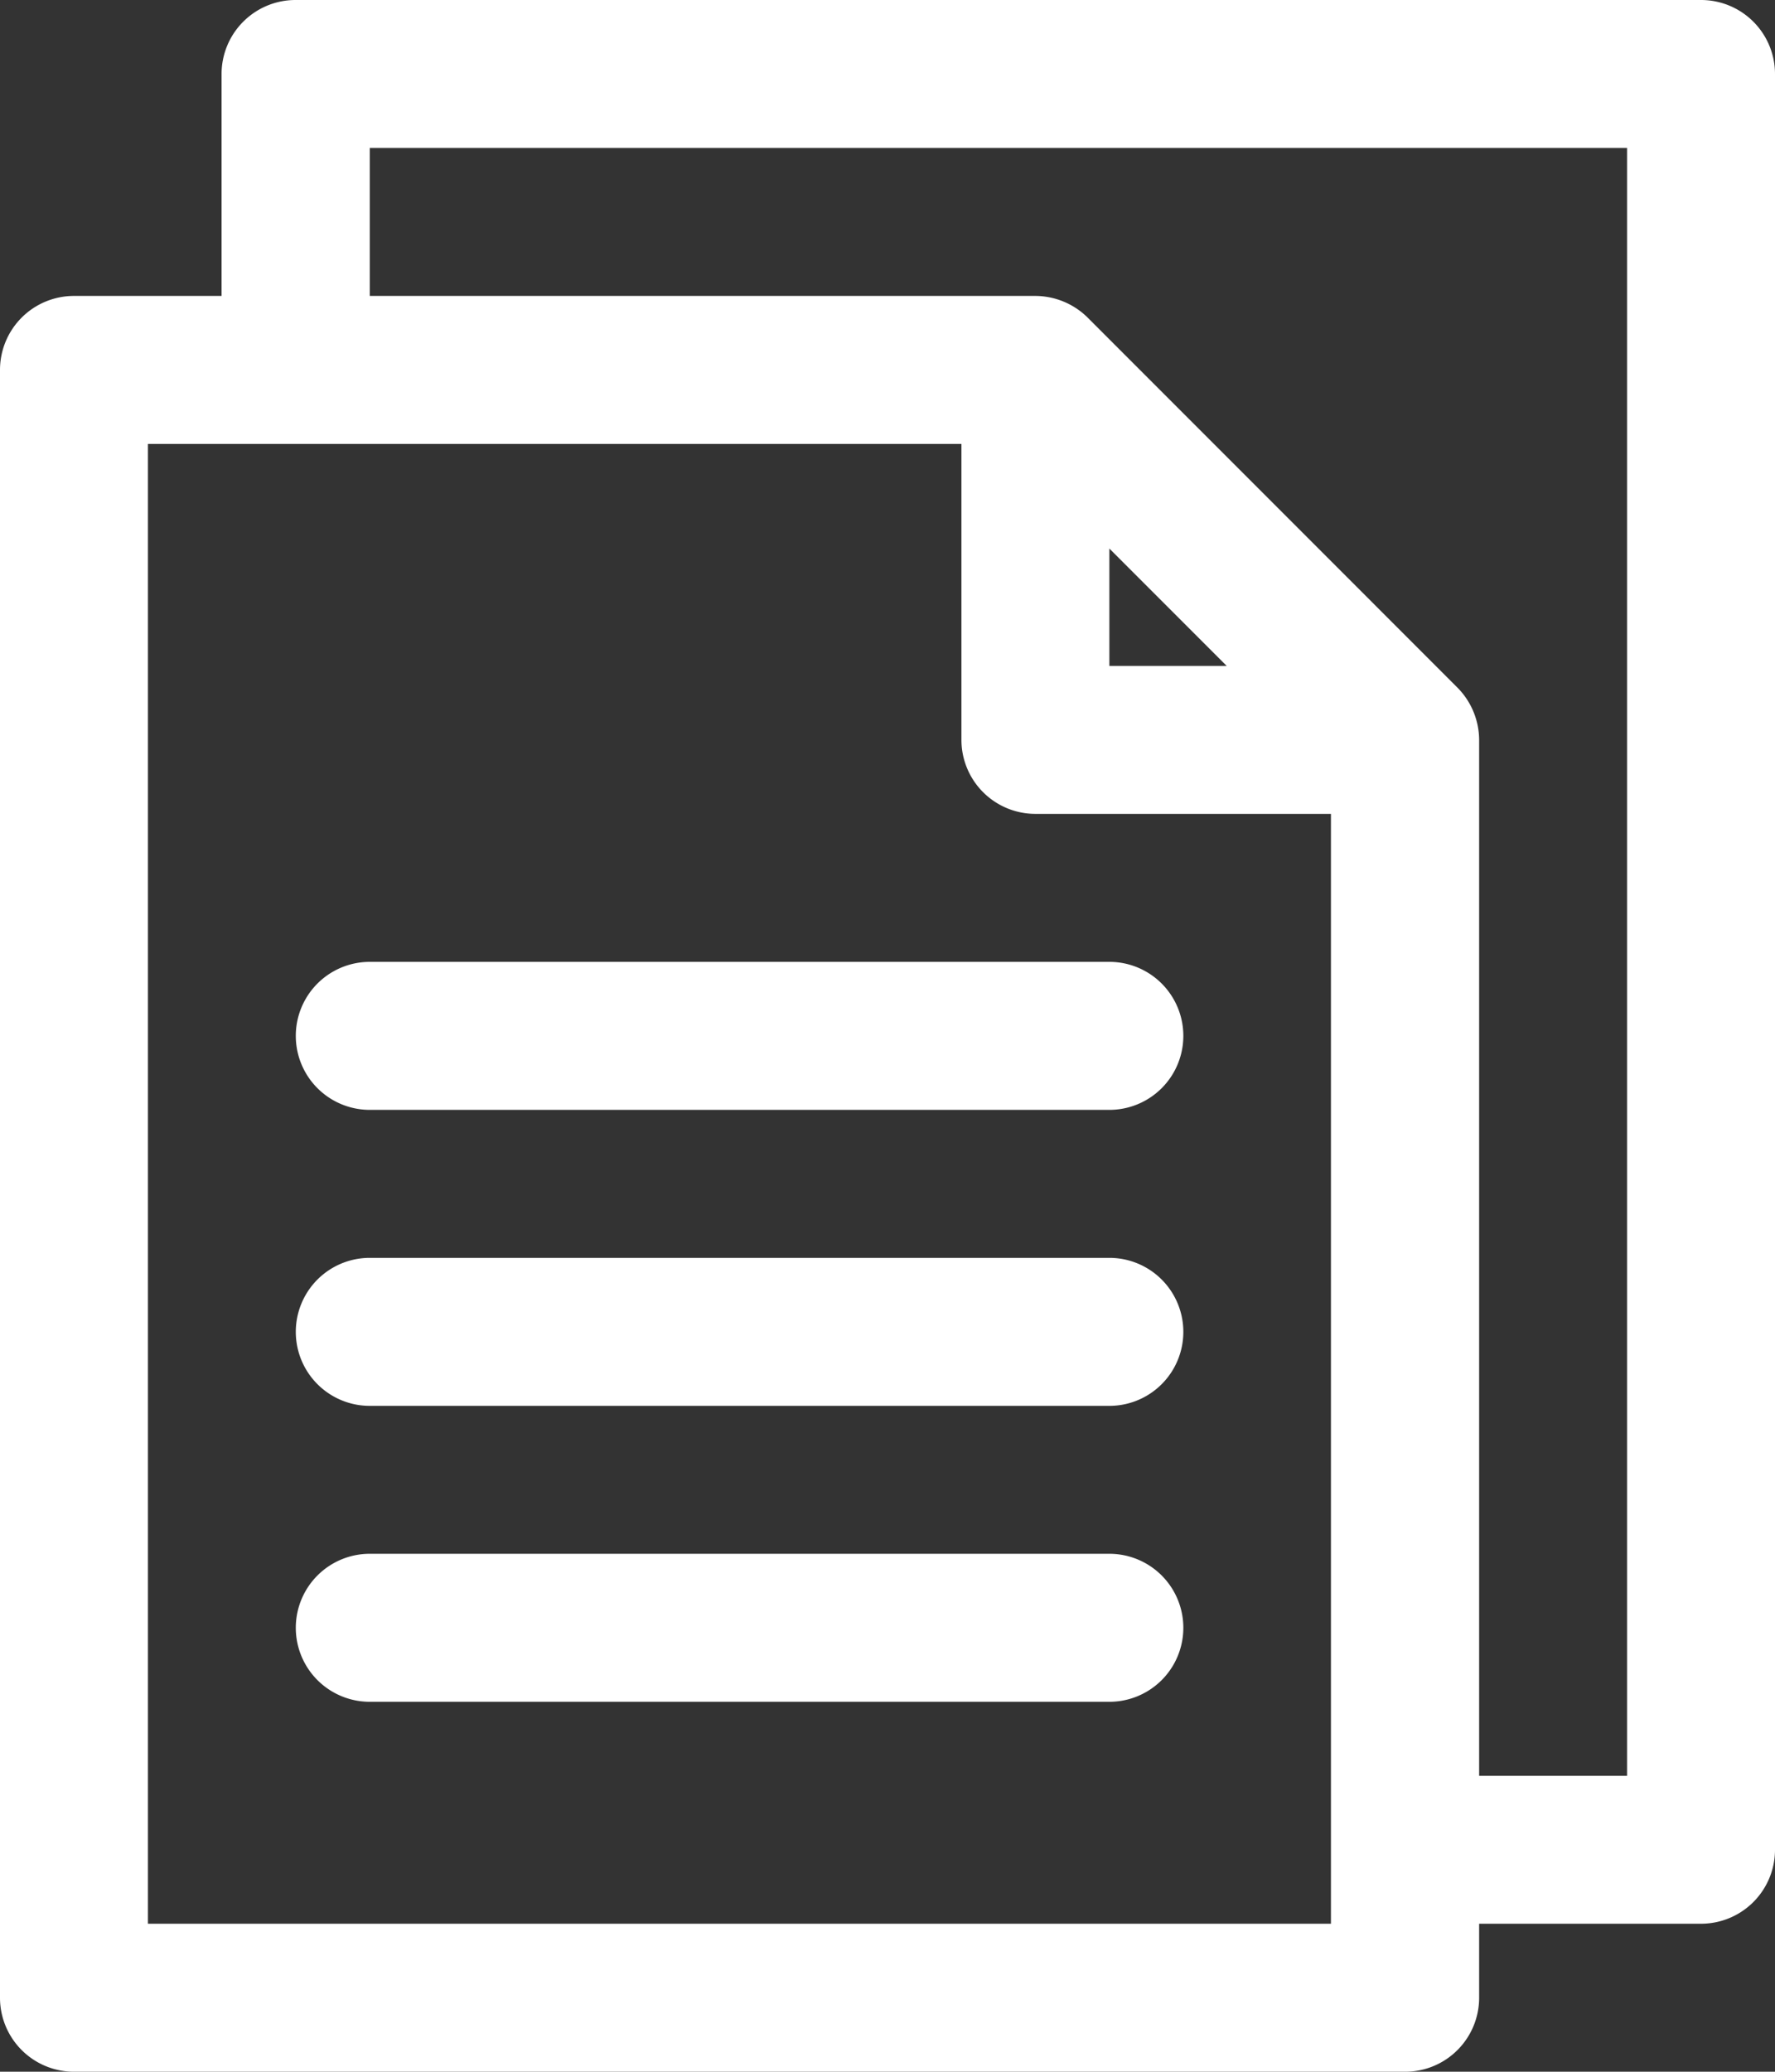 <svg xmlns="http://www.w3.org/2000/svg" width="27.429" height="32" viewBox="0 0 27.429 32"><rect x="0" y="0" width="27.429" height="32" fill="#333333" stroke="none"/><defs><style>.a{fill:#fff;}</style></defs><g transform="translate(-34.133)"><g transform="translate(34.133)"><path class="a" d="M60.419,0H38.7a1.143,1.143,0,0,0-1.143,1.143V4.571H35.276a1.143,1.143,0,0,0-1.143,1.143V30.857A1.143,1.143,0,0,0,35.276,32H55.847a1.143,1.143,0,0,0,1.143-1.143V29.714h3.429a1.143,1.143,0,0,0,1.143-1.143V1.143A1.143,1.143,0,0,0,60.419,0ZM54.7,29.714H36.419V6.857H48.99v4.571a1.143,1.143,0,0,0,1.143,1.143H54.7V29.714ZM51.276,10.286V8.473l1.813,1.813Zm8,17.143H56.99v-16a1.156,1.156,0,0,0-.336-.809L50.94,4.905a1.156,1.156,0,0,0-.807-.334H39.847V2.286H59.276Z" transform="translate(-34.133)"/></g><g transform="translate(38.704 14.857)"><path class="a" d="M114.971,221.867H103.543a1.143,1.143,0,1,0,0,2.286h11.429a1.143,1.143,0,1,0,0-2.286Z" transform="translate(-102.4 -221.867)"/></g><g transform="translate(38.704 19.429)"><path class="a" d="M114.971,290.133H103.543a1.143,1.143,0,0,0,0,2.286h11.429a1.143,1.143,0,1,0,0-2.286Z" transform="translate(-102.4 -290.133)"/></g><g transform="translate(38.704 24)"><path class="a" d="M114.971,358.4H103.543a1.143,1.143,0,1,0,0,2.286h11.429a1.143,1.143,0,1,0,0-2.286Z" transform="translate(-102.4 -358.4)"/></g></g></svg>